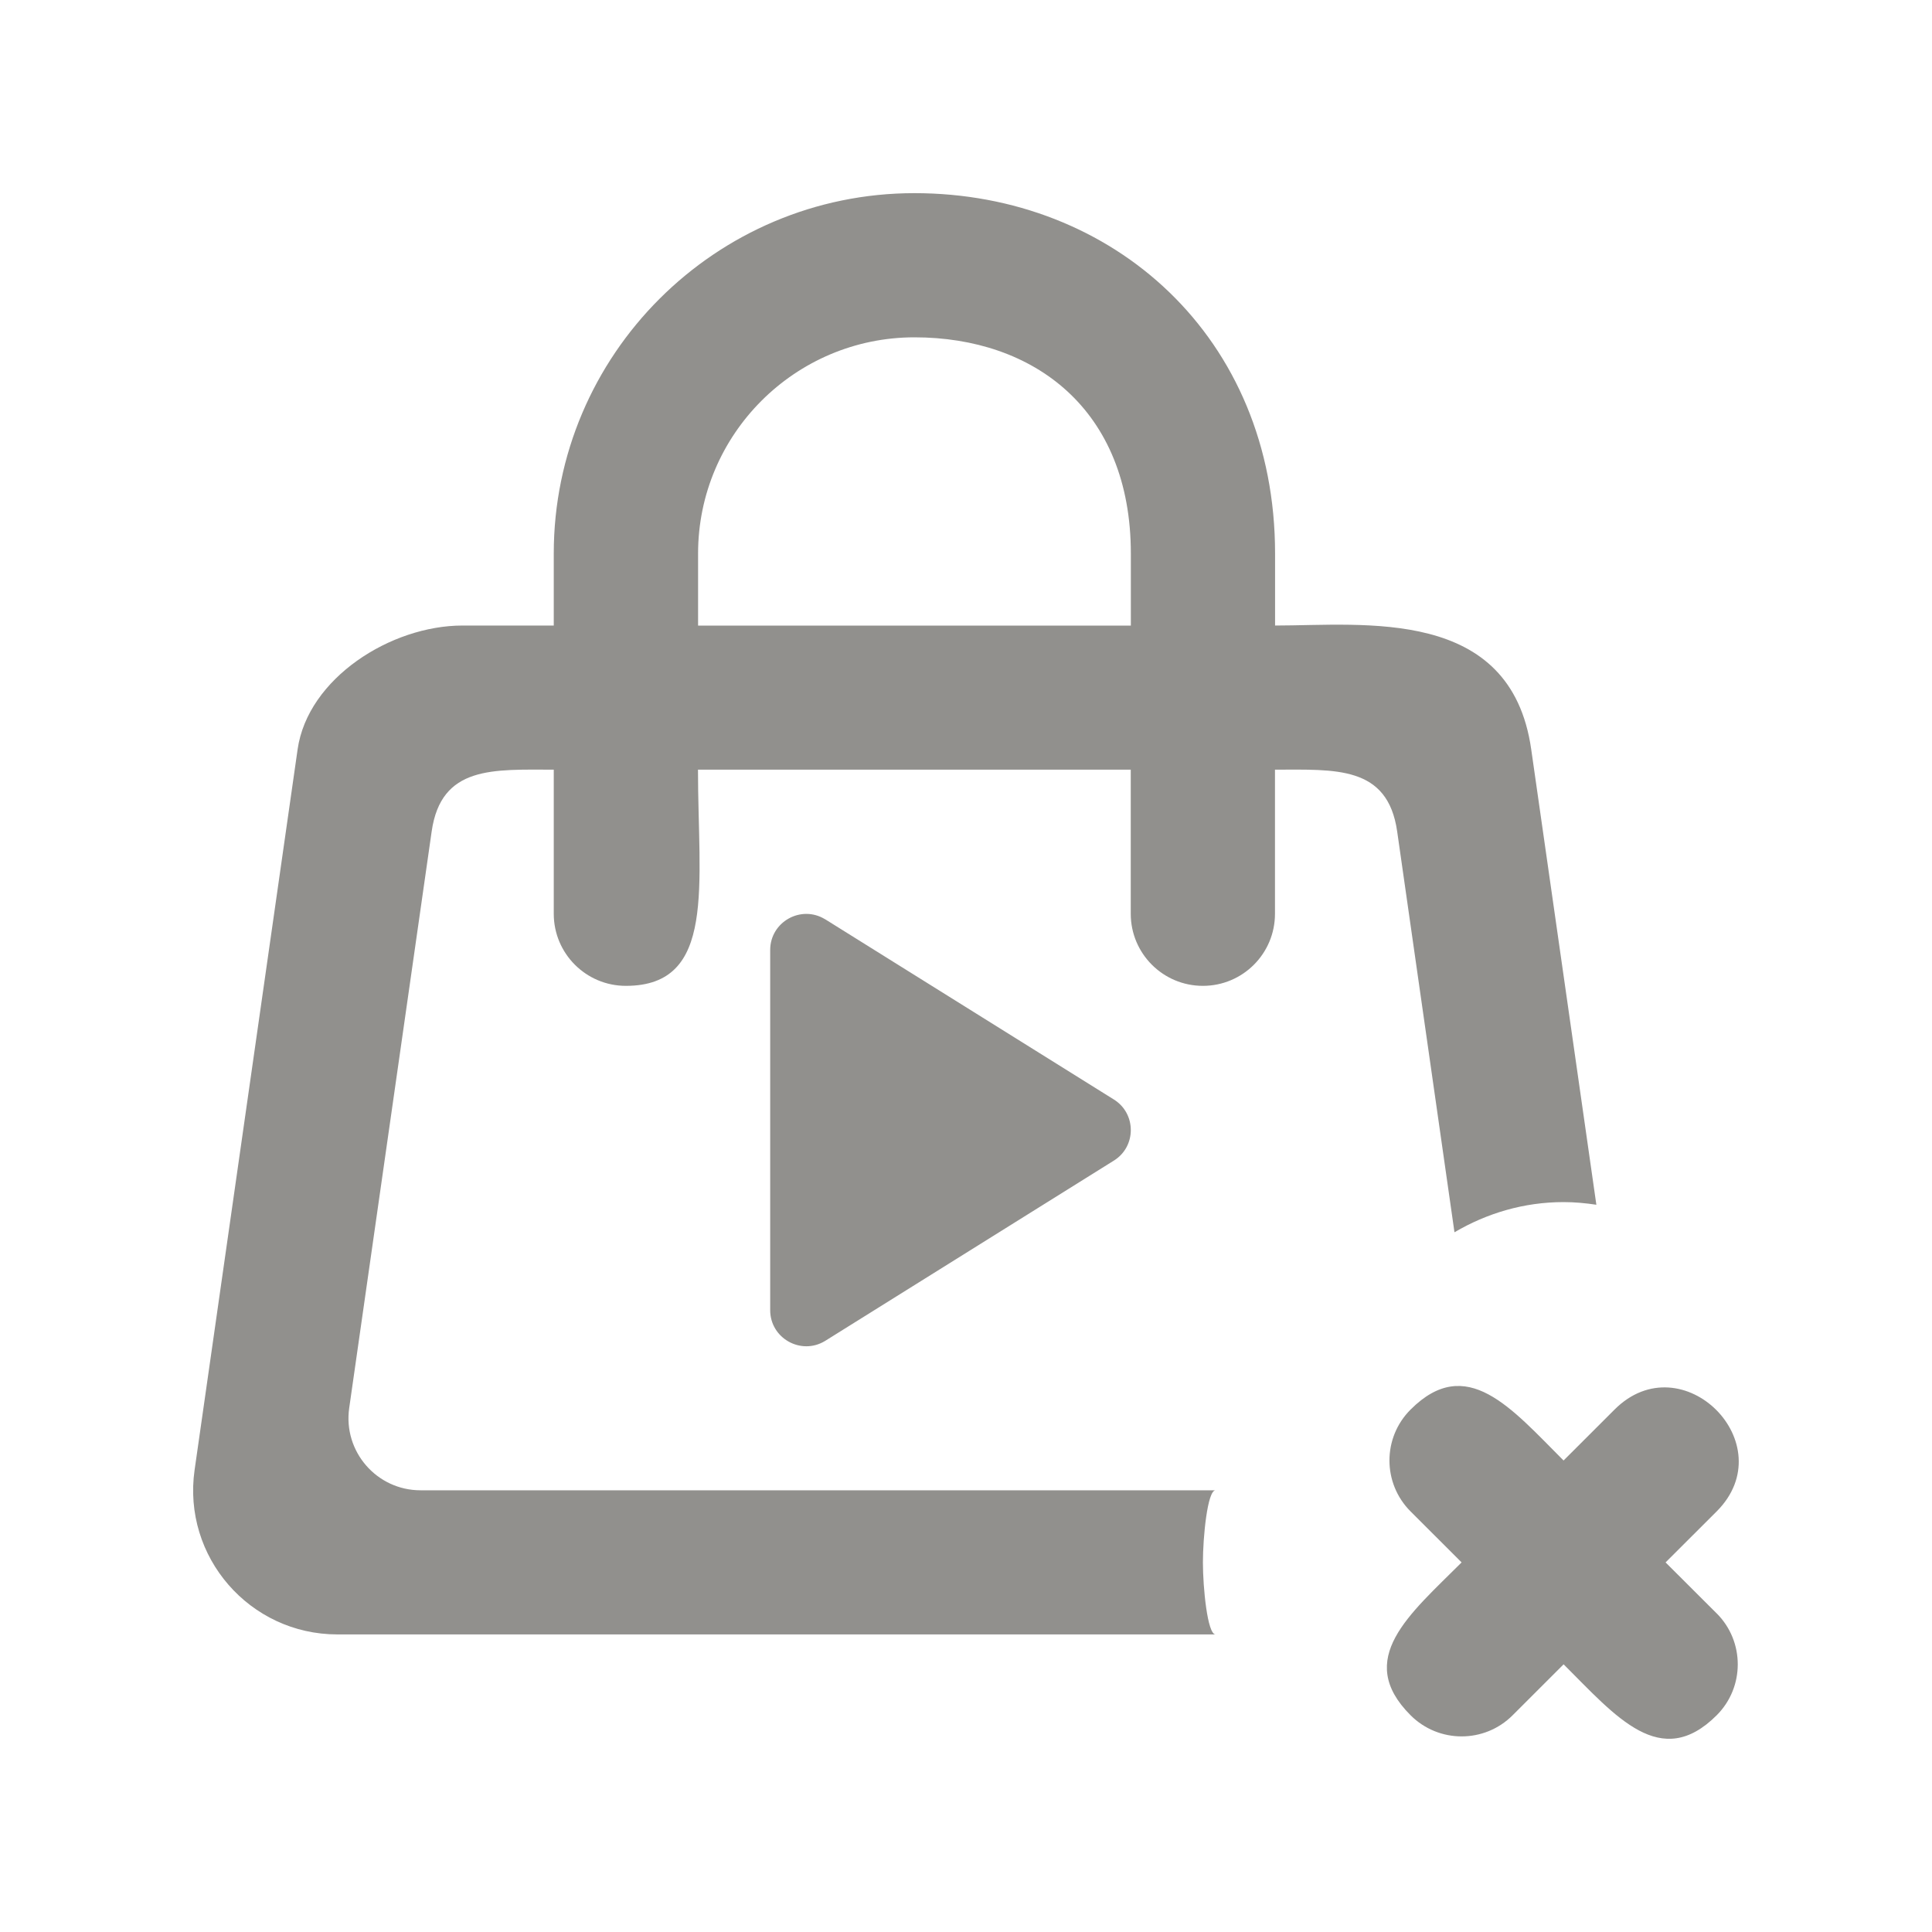 <!-- Generated by IcoMoon.io -->
<svg version="1.1" xmlns="http://www.w3.org/2000/svg" width="40" height="40" viewBox="0 0 40 40">
<title>mp-bag_close_play_round-</title>
<path fill="#91908d" d="M17.082 19.031l5.973 3.729c0.476 0.291 0.476 0.983 0 1.273l-5.973 3.73c-0.497 0.303-1.136-0.055-1.136-0.637v-7.457c0-0.583 0.639-0.941 1.136-0.637v0zM35.542 33.403c0.582 0.582 0.582 1.528 0 2.11-1.159 1.156-2.082 0.030-3.169-1.055l-1.056 1.055c-0.582 0.583-1.529 0.583-2.112 0-1.169-1.167-0.022-2.087 1.056-3.165l-1.056-1.055c-0.584-0.583-0.584-1.528 0-2.11 1.159-1.158 2.080-0.031 3.167 1.055l1.056-1.055c1.398-1.397 3.509 0.713 2.113 2.11l-1.057 1.055 1.057 1.055zM23.413 12.952h-8.96v-1.492c0-2.468 2.010-4.476 4.48-4.476 2.471 0 4.48 1.492 4.48 4.476v1.492zM30.115 25.512c0.665-0.391 1.432-0.624 2.258-0.624 0.231 0 0.457 0.022 0.678 0.055l-1.349-9.43c-0.423-2.959-3.457-2.562-5.303-2.562v-1.492c0-4.476-3.35-7.46-7.467-7.46s-7.467 3.347-7.467 7.46v1.492h-1.889c-1.486 0-3.203 1.092-3.414 2.562l-2.133 14.92c-0.257 1.798 1.139 3.406 2.957 3.406h18.18c-0.167 0-0.261-0.968-0.261-1.492s0.094-1.492 0.261-1.492h-16.458c-0.909 0-1.607-0.804-1.478-1.704l1.707-11.936c0.196-1.37 1.28-1.28 2.528-1.28v2.984c0 0.824 0.669 1.492 1.493 1.492 1.882 0 1.493-2.087 1.493-4.476h8.96v2.984c0 0.824 0.669 1.492 1.493 1.492 0.826 0 1.493-0.668 1.493-1.492v-2.984c1.25 0 2.334-0.090 2.53 1.28l1.186 8.296z"></path>
</svg>
